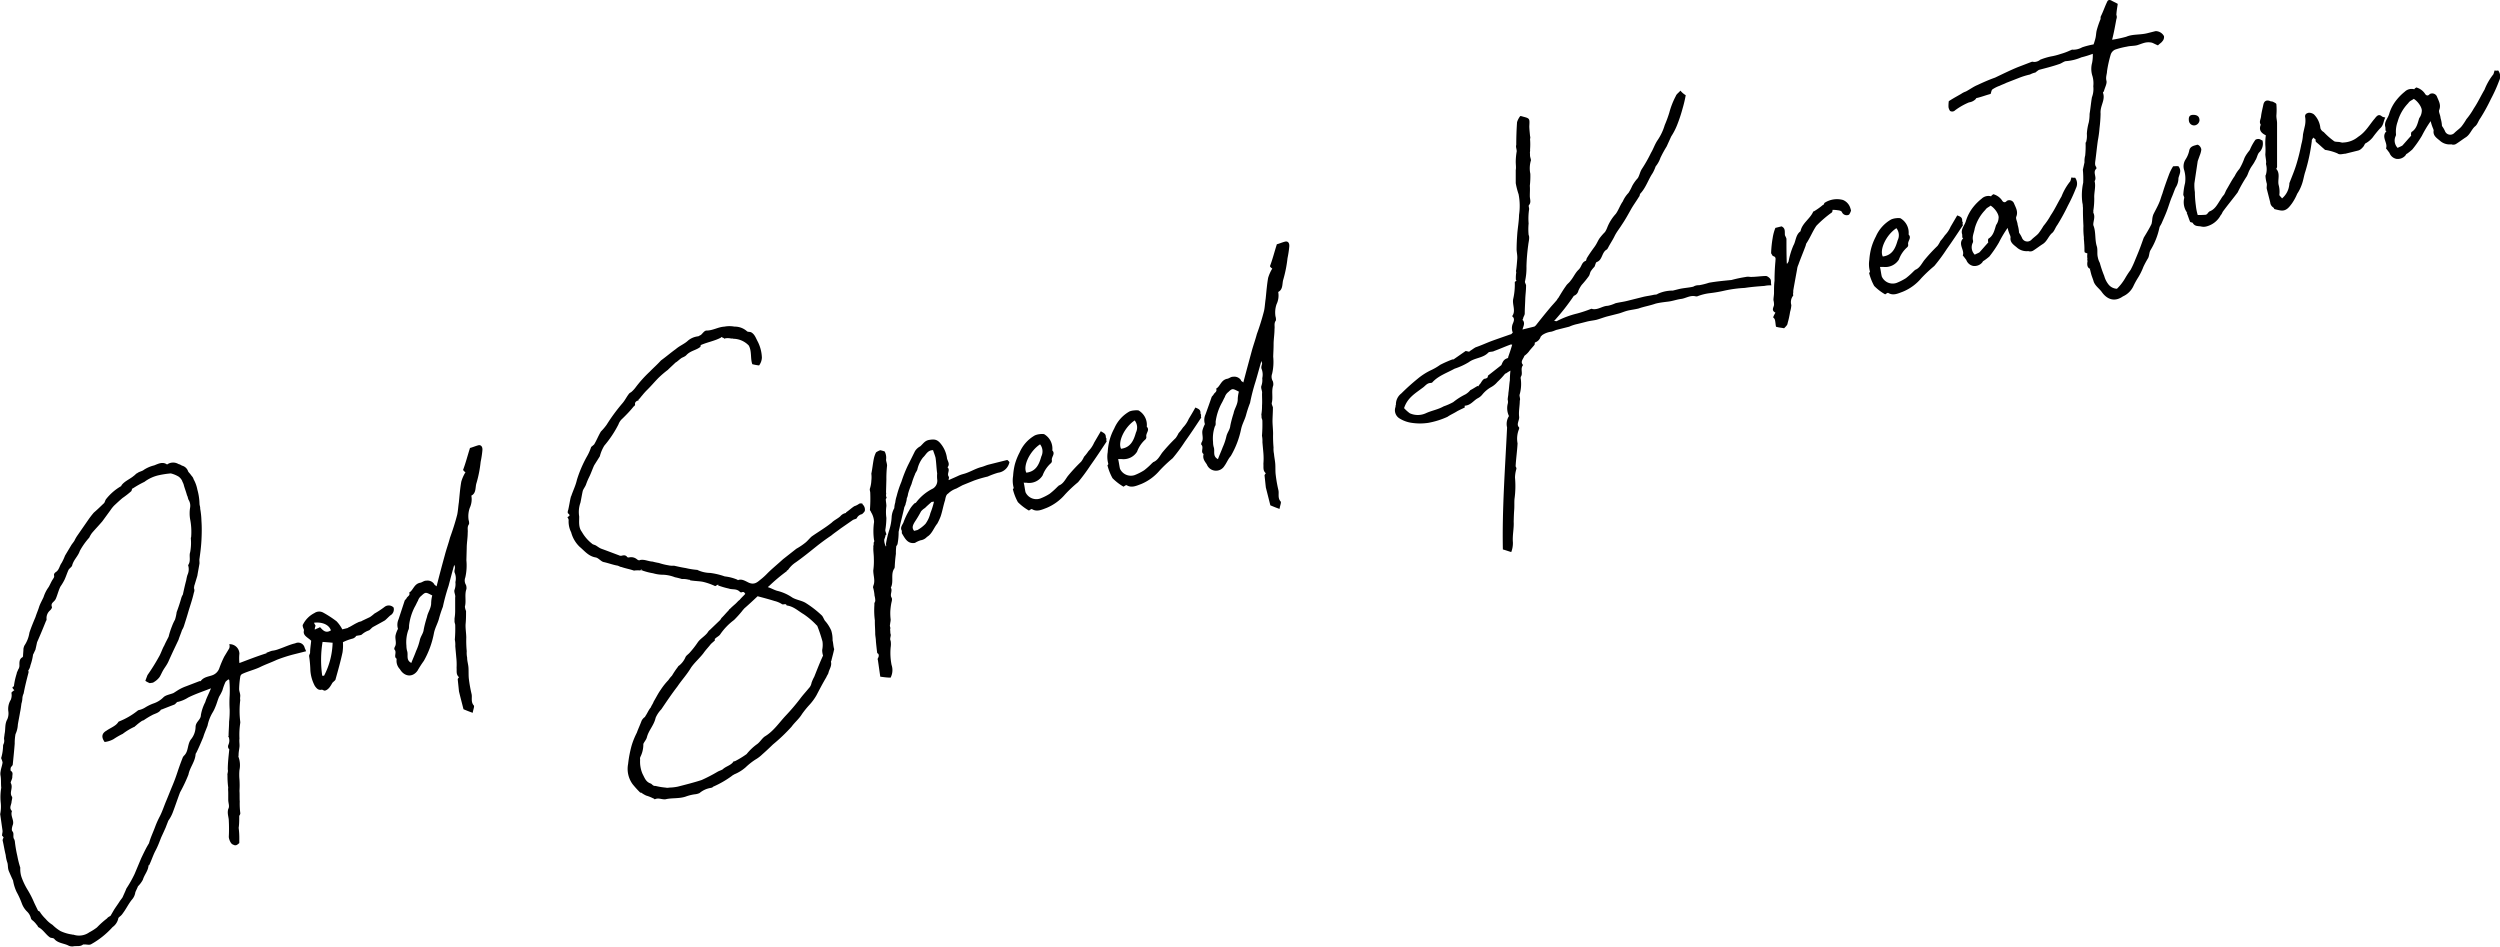<svg xmlns="http://www.w3.org/2000/svg" viewBox="0 0 438.58 166.05"><g id="Layer_2" data-name="Layer 2"><g id="Page_2" data-name="Page 2"><path d="M25.5,119.44c.12-.34.25-.68.37-1a34.11,34.11,0,0,0,2-3.2c.37-.61.59-1.4.95-2,.2-.47.49-1,.76-1.54a13.08,13.08,0,0,1,.58-1.81,8.14,8.14,0,0,1,.54-1.18,7.29,7.29,0,0,0,.29-1.32c.31-.81.6-1.71.82-2.5a2.25,2.25,0,0,1,.27-.58c.19-.89.39-1.77.6-2.55a6.48,6.48,0,0,1,.2-.88A2.35,2.35,0,0,0,33,99.15c.54-.76.12-1.59.36-2.27a8.87,8.87,0,0,0,.12-2.42.34.34,0,0,1,.05-.22,11.55,11.55,0,0,0-.18-3.18,6.25,6.25,0,0,1,0-2,2,2,0,0,0-.22-1.3c-.18-.27-.15-.58-.32-.85-.18-.69-.42-1.25-.57-1.84-.07-.29-.25-.56-.3-.75a2.09,2.09,0,0,0-.58-.69,4.91,4.91,0,0,0-1.4-.58,16.37,16.37,0,0,0-2.1.32,6.55,6.55,0,0,0-2.52,1.16,16.67,16.67,0,0,0-2,1.13c-.2,0-.22.36-.29.49a15.4,15.4,0,0,1-1.56,1.22c-.52.44-1,.89-1.44,1.3a5.29,5.29,0,0,0-.64.79l-1.46,2c-.56.66-1.22,1.35-1.78,2a4.15,4.15,0,0,0-.51.85A12.34,12.34,0,0,0,14,96.65c-.29.91-1.07,1.52-1.34,2.53,0,.22-.49.53-.63.78-.27.59-.44,1.15-.71,1.74a9.37,9.37,0,0,1-.73,1.22c-.34.71-.49,1.37-.75,2a1.42,1.42,0,0,1-.3.49c-.24.27-.61.47-.46,1,.15.17-.17.57-.34.71a1.8,1.8,0,0,0-.58,1.4.54.54,0,0,1-.1.44c-.51,1.27-1,2.45-1.56,3.72-.09.44-.19.88-.29,1.32-.14.24-.26.59-.41.83a9.5,9.5,0,0,1-.46,1.89,2.11,2.11,0,0,1-.39.93A.49.49,0,0,1,5,118c-.32,1.23-.63,2.45-.85,3.65a2.49,2.49,0,0,0-.22.78,3.48,3.48,0,0,1-.17,1c-.07.54-.14,1.08-.24,1.52-.12.76-.27,1.42-.39,2.18a4.41,4.41,0,0,1-.41,1.66,8.61,8.61,0,0,0-.14,1.49c0,.1,0,.2,0,.2-.1,1.27-.22,2.44-.34,3.62,0,.22-.31.39-.36.61a1.13,1.13,0,0,0,0,.51c.49.3.27.66.28,1.08s-.39.93-.25,1.1c.42.83-.31,1.64.18,2.35.15.17-.05.63-.07,1-.07.54-.46,1,.08,1.54-.32.81.39,1.57.17,2.35-.12.34-.29.9-.12,1.17.42.42,0,1,.37,1.47l.08.29a21.59,21.59,0,0,0,.44,2.59,16.34,16.34,0,0,0,.52,2.06,4.54,4.54,0,0,0,.2,1.61,11.87,11.87,0,0,0,1.11,2.32A16.83,16.83,0,0,1,6,158.37c.22.47.45.93.67,1.39.12.08.34.13.39.32A7.13,7.13,0,0,0,8,161.2a5.06,5.06,0,0,0,1.21,1.05,7.11,7.11,0,0,0,1.42,1.1,7.31,7.31,0,0,0,2.13.61c0,.09.09,0,.09,0a3.09,3.09,0,0,0,2.81-.4,9,9,0,0,0,1.35-.86,15.25,15.25,0,0,1,1.78-1.59c.15-.24.44-.32.61-.46l.58-1c.3-.49.69-1,1-1.5.15-.24.39-.51.54-.76.19-.46.46-1,.65-1.51a20.61,20.61,0,0,0,1.44-2.55l1.17-2.79c.34-.71.68-1.42,1-2,.14-.24.21-.37.36-.61.27-1,.76-2,1.12-3a15.85,15.85,0,0,1,.8-1.76c.42-.83.71-1.74,1.1-2.67s.7-1.74,1.09-2.67.63-1.61.93-2.52.6-1.71.92-2.52a.09.09,0,0,0,.07-.12c1-.79.61-2.13,1.41-3.06a3.56,3.56,0,0,0,.73-2.06c0-.93.93-1.27.93-2.1a7.68,7.68,0,0,1,.77-2.28c.22-.78.66-1.52,1-2.42-1.42.56-2.76,1-4,1.62a5.84,5.84,0,0,1-1.78.76c-.22-.05-.41.42-.71.5-.76.29-1.51.58-2.17.85l-.1,0c-.37.61-1.07.69-1.61,1a13.33,13.33,0,0,0-1.44.88,1.17,1.17,0,0,0-.47.23,8.49,8.49,0,0,0-.95.76c-.1,0-.07.12-.17.14a10.73,10.73,0,0,0-2.08,1.25,13.43,13.43,0,0,0-1.63.94,4.27,4.27,0,0,1-1.54.49c-.64-.88-.49-1.54.34-2,.44-.32,1-.56,1.44-.88a2.17,2.17,0,0,0,.66-.69,12.82,12.82,0,0,0,3.44-2l.39-.1a3.58,3.58,0,0,0,.93-.44,7.67,7.67,0,0,1,1.39-.66,4.4,4.4,0,0,0,1.71-1.06c.41-.42,1.22-.52,1.78-.76l.81-.52a7.67,7.67,0,0,1,1.39-.66l2.37-.91.2,0c.53-.76,1.46-.79,2.12-1.06a2,2,0,0,0,1.15-1.22,18.57,18.57,0,0,1,.85-2l.88-1.46a1,1,0,0,0,0-.74A1.71,1.71,0,0,1,42,114.66a7.7,7.7,0,0,0,0,1.66c1.61-.61,3.12-1.2,4.76-1.72l0-.1c.29-.07.66-.27,1-.34a4.68,4.68,0,0,0,1.17-.3c1-.34,1.88-.78,2.86-1a1.17,1.17,0,0,1,1.67.83,5.8,5.8,0,0,1,.24.56l-2.34.59a26.87,26.87,0,0,0-2.79.91c-1,.47-2,.81-2.91,1.26s-2.1.73-3.12,1.2a.65.65,0,0,0-.39.52,15.49,15.49,0,0,0-.2,2.13c0,.41.2.78.2,1.19,0,.2-.07.54,0,.74a15.44,15.44,0,0,0,0,3.84,1.05,1.05,0,0,1,0,.19,13.43,13.43,0,0,0-.14,2.74c-.07.54.05,1,0,1.47s-.17,1-.15,1.49a.4.4,0,0,0,0,.32,4.21,4.21,0,0,1,.15,2.25,9.19,9.19,0,0,0,0,1.66,14.59,14.59,0,0,1,0,2c.05.61,0,1.25.05,1.86a12.07,12.07,0,0,0,.1,2.05c0,.2-.12.35-.19.47,0,.73,0,1.46-.1,2.1a14,14,0,0,1,.11,2.06c0,.19,0,.41,0,.61-.35.29-.59.56-1.08.27-.44-.1-.76-1-.76-1.37a26.38,26.38,0,0,0,0-2.81c0-.64-.32-1.27-.1-2.06.29-.49,0-1,0-1.66,0-.42,0-.73,0-1.15s-.05-.61,0-.93a15.33,15.33,0,0,1-.13-2.15c-.07-.29.15-.66.05-1.05,0-1.15.14-2.32.26-3.5,0-.1-.15-.17-.17-.27a.76.76,0,0,1,0-.51,1.84,1.84,0,0,0,.05-1.47c-.1,0-.13-.07,0-.1,0-.83.09-1.68.09-2.52a16.58,16.58,0,0,0,.1-2.1,18.79,18.79,0,0,1,0-2.49,18.81,18.81,0,0,0-.06-2.69c0-.1-.12-.08-.14-.17a3.59,3.59,0,0,0-.52.44,10.09,10.09,0,0,0-.55,1.49,7.46,7.46,0,0,1-.56,1.08c-.27.59-.42,1.25-.68,1.83a6.11,6.11,0,0,1-.49,1,7.27,7.27,0,0,0-.88,2.3c-.31.81-.58,1.4-.75,2-.39.93-.78,1.86-1.19,2.69l-.15.25c-.07,1.37-1,2.32-1.26,3.64A26.66,26.66,0,0,1,31.59,139c-.44,1.15-.85,2.4-1.29,3.55a6.46,6.46,0,0,1-.78,1.44c-.12.34-.32.81-.44,1.15-.26.59-.53,1.18-.8,1.76-.32.81-.56,1.5-1,2.33s-.71,1.74-1.12,2.57l-.1,0c-.07,1-.73,1.63-1,2.54a4.8,4.8,0,0,1-.86,1.15c-.12.34-.33.71-.46,1.05a2.42,2.42,0,0,1-.61,1.3c-.63.79-1,1.62-1.58,2.38a2.15,2.15,0,0,1-.49.54c-.17.14-.34.29-.31.39a2.52,2.52,0,0,1-1,1.49A14.64,14.64,0,0,1,16,165.64c-.27.17-.71.07-1,.05-.1,0-.32,0-.42,0-.51.44-1.19.2-1.78.34a1.49,1.49,0,0,1-.88-.19c-.71-.34-1.76-.39-2.35-1.07-.17-.27-.56-.17-.81-.32-.76-.53-1.18-1.36-2-1.78-.12-.07-.19-.36-.32-.43a3.87,3.87,0,0,0-.71-.76.76.76,0,0,1-.29-.34,2.46,2.46,0,0,0-.74-1.27,3.85,3.85,0,0,1-.86-1.35,14.29,14.29,0,0,0-.93-2.05,7.66,7.66,0,0,1-.62-2c-.22-.46-.46-1-.71-1.58s-.15-1-.27-1.5A5.76,5.76,0,0,1,1,150c-.22-.88-.35-1.78-.54-2.57,0-.22.12-.34.17-.56-.13-.07-.18-.27-.27-.24,0-.42.14-.66.07-1-.13-.9-.25-1.81-.4-2.81a6.39,6.39,0,0,0,.09-2.1,9.6,9.6,0,0,1,.1-2.52c-.08-.71,0-1.34-.11-2.05a2,2,0,0,1,0-.84c.07-.53.27-1,.34-1.54,0-.09-.08-.29-.1-.39s-.2-.36-.12-.49a8,8,0,0,0,.31-2.05c0-.2.12-.34.17-.56a1.44,1.44,0,0,0,0-.64c0-.32.07-.54.09-.86.2-.88,0-1.76.49-2.61a2.64,2.64,0,0,0,.17-1.4,3.06,3.06,0,0,1,.43-2A2.12,2.12,0,0,0,2,121.53a1.64,1.64,0,0,1,.52-.44c-.15-.17-.27-.25-.32-.44s.17-.15.24-.27a12,12,0,0,1,.49-2.21c0-.22.19-.46.24-.68a1.25,1.25,0,0,0,.24-.69c0-.51-.07-1.12.46-1.46.1,0,.08-.13.17-.15,0-.51.08-1,.07-1.37a2.35,2.35,0,0,1,.17-.56A5.53,5.53,0,0,0,5.16,111c.29-.9.68-1.83,1.07-2.76.17-.56.44-1.15.61-1.71s.53-1.18.8-1.77a6.22,6.22,0,0,1,.9-1.78c.22-.37.41-.84.63-1.2s.39-.52.32-.81.1-.44.27-.59c.63-.37.66-1.1,1.05-1.62a9.79,9.79,0,0,0,.6-1.29l1.1-1.84c.15-.24.39-.51.54-.76a6.34,6.34,0,0,1,.58-1l1.83-2.64a15.56,15.56,0,0,1,1-1.3c.52-.44,1.1-1,1.69-1.57.27-.17.26-.59.51-.86a9.21,9.21,0,0,1,2.56-2.2.1.1,0,0,0,.07-.13c.54-.76,1.49-1.1,2.18-1.69.26-.17.41-.42.61-.47.34-.29.85-.32,1.19-.61a5.9,5.9,0,0,1,1.79-.76c.75-.3,1.49-.69,2.25-.15a1.82,1.82,0,0,1,2-.08,1.71,1.71,0,0,1,.59.27,1.54,1.54,0,0,1,1.05.87c.08.3.32.44.5.71s.41.42.51.81a6,6,0,0,1,.66,1.81A10.17,10.17,0,0,1,35,88.34c0,.32.15.59.12.9a13.73,13.73,0,0,1,.22,2.13c.08,1.13.06,2.28,0,3.42s-.19,2.13-.34,3.21c-.05.22,0,.51,0,.83-.12.76-.26,1.42-.38,2.18l-.51,1.69c-.08.12,0,.31-.1.44a1,1,0,0,1,0,.83c-.24,1.1-.6,2.13-.94,3.25-.22.79-.51,1.69-.8,2.6a3,3,0,0,1-.34.71c-.17.56-.44,1.15-.61,1.71l-.95,2c-.27.59-.54,1.17-.8,1.76s-.59,1-.88,1.47-.49,1-.71,1.32a3.31,3.31,0,0,1-1,.88c-.17.15-.39.1-.69.18A3.35,3.35,0,0,1,25.5,119.44Z"/><path d="M69.05,106.58a1.21,1.21,0,0,1-.59,1.39c-.34.3-.58.57-.92.86-.64.37-1.37.76-2.1,1.16-.27.17-.42.41-.69.59a3.64,3.64,0,0,0-1.27.73c-.17.15-.59.15-1,.25,0,0-.14.24-.24.27a1,1,0,0,1-.46.22,9,9,0,0,0-1.62.61,8.06,8.06,0,0,1-.07,1.79c-.33,1.54-.77,3.11-1.21,4.67,0,.22-.32.4-.56.66-.29.49-.63,1.2-1.32,1.38-.22,0-.46-.2-.56-.17-.58.14-.88-.2-1.2-.64a6.79,6.79,0,0,1-.79-2.71,21.4,21.4,0,0,0-.22-2.54c0-.2.12-.34.17-.56,0-.74.14-1.5.19-2.13-.57-.59-1.47-.88-1.28-1.76.05-.22-.1-.39-.15-.59s-.1-.39,0-.51a4.51,4.51,0,0,1,2-2,1.46,1.46,0,0,1,1.54-.08A18.62,18.62,0,0,1,59.05,109a6.11,6.11,0,0,1,1,1.41l.88-.22c.1,0,.17-.14.37-.19.46-.23.9-.54,1.46-.79.27-.17.59-.15.76-.3l1.39-.66a7.37,7.37,0,0,0,.78-.61,15.34,15.34,0,0,0,1.79-1.18A1.18,1.18,0,0,1,69.05,106.58Zm-11,4c-.34-1-1.52-1.49-2.94-1.34,0,.19.2.36.25.56a1.63,1.63,0,0,0-.14.66c.36-.2.66-.27.92-.44C56.63,110.54,57.1,111.15,58,110.62Zm.35,2.19c-.54-.07-1.17-.11-1.81-.16a19.41,19.41,0,0,0-.06,5.94c.1,0,.22,0,.32,0A13.36,13.36,0,0,0,58.35,112.81Z"/><path d="M78.05,97.34c.26-1,.63-2,.89-3,.49-1.37.9-2.61,1.27-4.06.14-.66.17-1.39.29-2.15.12-1.18.21-2.45.43-3.65a6.79,6.79,0,0,1,.73-1.64,1,1,0,0,1-.42-.41c.44-1.15.75-2.37,1.21-3.84.4-.1,1-.35,1.45-.47s.78.22.73.85-.17,1.4-.31,2.06a20.57,20.57,0,0,1-.73,3.72c-.24.68,0,1.76-.9,2.2a3.57,3.57,0,0,1-.28,2.15,4.42,4.42,0,0,0-.2,2.13,1.69,1.69,0,0,1,.08.71c-.39.51-.17,1-.24,1.52,0,.93-.17,1.81-.17,2.64l-.06,2.2a9.48,9.48,0,0,1-.19,3,1.48,1.48,0,0,0,.12,1.32,1.68,1.68,0,0,1,.08.71c-.37,1,0,2.08-.27,3.08a2.3,2.3,0,0,0,.2.78c0,.74,0,1.47-.07,2.2s.1,1.64.11,2.47a18.81,18.81,0,0,0,.08,2.38,4.17,4.17,0,0,0,.07,1.12c0,.61.18,1.1.23,1.71s0,1.35.07,2a24.43,24.43,0,0,0,.48,2.69c.14.58-.17,1.39.39,2,.15.17-.12.75-.19,1.29-.69-.24-1.15-.43-1.62-.63-.27-1.08-.52-2-.79-3.13-.07-.71-.15-1.42-.22-2.12,0-.1.14-.25.22-.37-.54-.49-.37-1-.42-1.66a11.46,11.46,0,0,0-.06-1.86c-.05-.61-.12-1.32-.17-1.93a4.22,4.22,0,0,0-.08-1.13,23,23,0,0,0,.07-2.62l-.12-.48c0-.2,0-.42,0-.62a8.52,8.52,0,0,0,.11-1.58c0-.64,0-1.35,0-2.08.1-.44-.22-.88-.13-1.32a2.89,2.89,0,0,0,.17-1.4,2.66,2.66,0,0,0-.08-1.54c-.19-.36,0-.73,0-1,0-.1,0-.2-.12-.49-.39,1.35-.7,2.57-1,3.7a35.19,35.19,0,0,0-1,3.67,19.18,19.18,0,0,0-.7,2.15c-.22.78-.66,1.52-.85,2.4a15.81,15.81,0,0,1-1.78,4.92,19.48,19.48,0,0,0-1.12,1.74c-.92,1.27-2.34,1-3.08-.27a2.12,2.12,0,0,1-.57-1.83c-.61-.36.12-1.17-.42-1.66a.83.83,0,0,1,.1-.44c.37-.61,0-1.35.12-2a4.66,4.66,0,0,1,.43-1.15,2.38,2.38,0,0,1,.1-1.68L71,105.35c.08-.12.25-.27.32-.39.12-.34.71-.49.46-1,.73-.4.85-1.57,2-1.74.3-.08.64-.37,1-.35a1.41,1.41,0,0,1,1.39.59c.05.19.27.24.42.41C77.08,100.91,77.56,99.12,78.05,97.34Zm-4.12,7.17a1.8,1.8,0,0,0-.61.89c-.22.36-.34.71-.56,1.07a9.49,9.49,0,0,0-1,3.28c0,.22,0,.61-.12.76a6.39,6.39,0,0,0-.34,2.79,3.32,3.32,0,0,0,.15,1c.17.69-.24,1.52.71,2,.25-.68.59-1.39.83-2.08a10,10,0,0,0,.66-1.93c.14-.66.63-1.2.68-1.84a19.69,19.69,0,0,1,.58-2.22c.12-.76.75-1.54.73-2.47a6,6,0,0,1,.19-1.3C74.71,103.9,74.69,103.8,73.93,104.51Z"/><path d="M151.71,89.66a2.17,2.17,0,0,1-.49.54,1.3,1.3,0,0,0-.88.64c-.05.22-.46.22-.73.39l-2.12,1.47c-.61.47-1.15.82-1.66,1.25-1,.67-1.86,1.31-2.81,2.07-1.12.9-2.25,1.81-3.4,2.62a4.83,4.83,0,0,0-1.41,1.4c-.1,0-.2,0-.17.15a31,31,0,0,0-3.17,2.67c-.1,0-.08.12-.18.14.57.17,1.06.47,1.62.64a8,8,0,0,1,2.69,1.19c.74.44,1.69.51,2.43,1a17.83,17.83,0,0,1,2.72,2.12c.27.24.41.83.68,1.07a6.44,6.44,0,0,1,1,1.61,5.32,5.32,0,0,1,.23,1.71c.12.49.12.91.24,1.4a.37.37,0,0,1,0,.32c-.14.66-.31,1.22-.46,1.88l-.07.12c.2.78-.29,1.32-.44,2-.05.22-.29.49-.34.7-.66,1.11-1.22,2.19-1.78,3.26a9.51,9.51,0,0,1-1.24,1.67,16,16,0,0,0-1.27,1.57c-.51.85-1.29,1.47-1.83,2.22a30.1,30.1,0,0,1-3.27,3.12c-.58.56-1.17,1.13-1.85,1.72a6.13,6.13,0,0,1-1.22.93,11.46,11.46,0,0,0-1.73,1.37,7.16,7.16,0,0,1-2,1.23c-.08.12-.2.05-.27.17a16.92,16.92,0,0,1-3.44,2c-.08.13-.18.15-.37.2a4,4,0,0,0-2,.91,2.59,2.59,0,0,1-.87.22,7.7,7.7,0,0,0-1.57.4c-1.15.39-2.44.2-3.52.47-.71.07-1.22-.32-1.88,0-.1,0-.15-.17-.25-.14a6.61,6.61,0,0,0-1.27-.51,5,5,0,0,1-.86-.51c-.1,0-.19,0-.22-.05a17.07,17.07,0,0,1-1.3-1.44,4.56,4.56,0,0,1-.79-3.55,20.61,20.61,0,0,1,.63-3.27,13.46,13.46,0,0,1,.9-2.21c.24-.68.58-1.39.83-2.08a1.76,1.76,0,0,1,.56-.66.09.09,0,0,0,.07-.12c.39-.52.56-1.08,1-1.59.12-.35.37-.62.49-1,.44-.73.78-1.44,1.24-2.08a11.3,11.3,0,0,1,1.34-1.69,5.29,5.29,0,0,1,.64-.79,14.46,14.46,0,0,1,1-1.49c.07-.12.15-.24.24-.27a3.77,3.77,0,0,0,1.1-1.42c.12-.34.49-.54.73-.81.49-.54,1-1.18,1.42-1.81s1.09-1,1.58-1.55c.17-.14.3-.49.56-.66l1.76-1.69c.17-.15.22-.37.39-.51.42-.42.73-.81,1.15-1.23.07-.12.14-.24.24-.27.25-.27.59-.56.93-.86s.49-.54.76-.71c.31-.39.65-.68,1-1.07-.15-.18-.22-.47-.68-.25l-.22-.05c-.59-.68-1.35-.39-2-.63a13.11,13.11,0,0,1-1.9-.56c.09,0,.07-.12.07-.12-.2,0-.37.2-.56.25a10.94,10.94,0,0,0-2.06-.73c-.66-.15-1.49-.14-2.25-.27-.1,0-.15-.17-.34-.12a3.73,3.73,0,0,0-1.18-.12,12,12,0,0,0-1.22-.31,6.46,6.46,0,0,0-2-.44,6.38,6.38,0,0,1-1.84-.26,10.57,10.57,0,0,1-1.66-.41c-.1,0-.24-.15-.44-.1l.15-.25c-.18.15-.27.18-.25.27a5.6,5.6,0,0,0-1,0,.34.34,0,0,1-.22,0c-.69-.24-1.44-.36-2.13-.61-.22,0-.46-.19-.68-.24-.76-.12-1.57-.44-2.45-.63-.44-.1-.91-.71-1.35-.8-1.3-.2-2-1.17-2.86-1.88a5.42,5.42,0,0,1-1.48-2.54,4.17,4.17,0,0,1-.44-2.18,1.31,1.31,0,0,0-.22-.46c.17-.15.65-.27.14-.66-.12-.07-.1-.39,0-.61.15-.66.27-1.42.41-2.08.07-.12,0-.22.12-.34.29-.91.78-1.86,1-2.87a21.19,21.19,0,0,1,1.7-4,8.57,8.57,0,0,0,.8-1.77c.18-.14.35-.29.52-.44.44-.73.75-1.54,1.19-2.27a9.59,9.59,0,0,0,1-1.18,31.7,31.7,0,0,1,2.71-3.7c.49-.54.75-1.13,1.14-1.64.15-.25.34-.29.52-.44a5.06,5.06,0,0,0,.65-.69,21.22,21.22,0,0,1,2.52-2.82c.66-.68,1.34-1.27,2-2,.87-.63,1.73-1.37,2.61-2,.68-.59,1.54-.91,2.12-1.47a3.32,3.32,0,0,1,1.79-.76c.19-.05.26-.17.46-.22.34-.3.64-.79,1-.79,1.15,0,2-.62,3.15-.69a4.75,4.75,0,0,1,1.76,0,3.19,3.19,0,0,1,2.18.8c.15.17.54.07.79.22.61.37.78,1,1.15,1.68a6.76,6.76,0,0,1,.69,2.74,2.49,2.49,0,0,1-.49,1.37,8.47,8.47,0,0,1-1.19-.22c-.37-1-.06-2.27-.62-3.27a3.8,3.8,0,0,0-2.7-1.19c-.12-.08-.31,0-.54-.07a2.83,2.83,0,0,0-.92,0l0,.1a2.54,2.54,0,0,0-.71-.34l0,.1c-1.1.59-2.3.78-3.52,1.3-.1,0,0,.22-.12.34-.69.59-1.71.64-2.45,1.45-.24.27-.73.4-.9.54-.44.32-.68.59-1,.76-.42.42-.93.86-1.34,1.28a16.48,16.48,0,0,0-1.71,1.47c-.66.68-1.22,1.35-1.88,2a11,11,0,0,0-.9,1c-.25.27-.39.51-.57.66s0,.22-.14.24c-.39.1-.64.37-.54.76-.07.13-.14.25-.24.27-.63.79-1.29,1.47-2,2.16a2.38,2.38,0,0,0-.68,1,19,19,0,0,1-2.49,3.74,6.8,6.8,0,0,0-.78,1.86l-1,1.59c-.27.59-.51,1.28-.78,1.86a12,12,0,0,0-.65,1.52c-.13.35-.44.74-.56,1.08-.15.66-.27,1.42-.41,2.08a4.87,4.87,0,0,0-.22,2.44c0,.94-.14,1.91.47,2.69a6.93,6.93,0,0,0,1.77,2.06c.14.17.46.19.71.34s.63.46,1,.58c1,.36,2,.75,3,1.12a.76.76,0,0,0,.44.09c.39-.09.69-.17,1,.17,0,.1.25.15.35.12a1.59,1.59,0,0,1,1.44.37c.12.07.37.22.44.1.78-.2,1.52.24,2.25.26a10.31,10.31,0,0,0,1.1.24,10.85,10.85,0,0,0,1.66.41,3.18,3.18,0,0,0,1,.07c.66.15,1.32.3,2.08.42a12.25,12.25,0,0,0,1.73.29.3.3,0,0,0,.22,0,5.4,5.4,0,0,0,2.33.56,12.47,12.47,0,0,1,2.54.61,7.89,7.89,0,0,1,2.23.58.1.1,0,0,0,.12.07c.66-.27,1.3.19,1.89.46.93.39,1.44-.05,2-.52a11.19,11.19,0,0,0,1.27-1.15c.83-.83,1.78-1.59,2.71-2.45l2.34-1.84a11.13,11.13,0,0,0,1.69-1.15c.34-.3.65-.69,1-1,1.14-.8,2.41-1.54,3.54-2.45.41-.42,1-.66,1.49-1.1a1.63,1.63,0,0,1,1.1-.59.11.11,0,0,1-.13-.07c.54-.35.95-.76,1.49-1.11a2.71,2.71,0,0,0,.83-.42.68.68,0,0,1,.61,0l0,.1A1.23,1.23,0,0,1,151.71,89.66Zm-18.8,14.94c-.75.71-1.51,1.42-2.36,2.16-.08.12-.25.27-.32.39a19.39,19.39,0,0,1-1.46,1.62,10.57,10.57,0,0,0-2.39,2.47c-.22.37-.62.47-1,.88l.05.2c-.25.27-.51.44-.76.71-.39.51-.88,1-1.27,1.57-.7.9-1.56,1.64-2.17,2.52-.73,1.23-1.63,2.18-2.39,3.31-1,1.3-1.92,2.67-2.82,4a5.05,5.05,0,0,0-1,1.49c-.29,1.33-1.22,2.18-1.53,3.41-.1.44-.51.85-.63,1.2a4.8,4.8,0,0,1-.49,2.2.78.78,0,0,0-.07.54,5.37,5.37,0,0,0,.42,2.49c.39.73.57,1.42,1.47,1.71.13.07.27.24.4.32a.71.71,0,0,0,.43.09,11.08,11.08,0,0,0,1.74.29,1.42,1.42,0,0,0,.64,0,8.31,8.31,0,0,0,1.51-.17c1.37-.35,2.84-.72,4.18-1.16a27.46,27.46,0,0,0,2.76-1.43c.27-.17.66-.27.93-.44.59-.57,1.49-.69,1.93-1.42l.2,0a16,16,0,0,0,2.07-1.26,9.38,9.38,0,0,1,1.76-1.69c.54-.34.88-1,1.41-1.39,1.54-.91,2.52-2.41,3.66-3.63a36.46,36.46,0,0,0,2.56-3c.47-.64,1-1.2,1.52-1.84a1.76,1.76,0,0,0,.48-.95,6.46,6.46,0,0,1,.47-1.05c.51-1.28,1-2.55,1.55-3.73a3.15,3.15,0,0,1-.15-1,4.37,4.37,0,0,0,.05-1.47,25.49,25.49,0,0,0-.89-2.68.28.28,0,0,0-.14-.17,13.16,13.16,0,0,0-2.26-1.93c-1-.59-1.81-1.41-3-1.54-.12-.48-.63,0-.9-.29a4.57,4.57,0,0,0-1.27-.51C134.92,105.13,133.92,104.87,132.91,104.6Z"/><path d="M177.09,81.07a2.33,2.33,0,0,1-2,1.86,14.06,14.06,0,0,0-1.81.67,20.89,20.89,0,0,0-2.42.71l-2,.81-1.1.59a3.8,3.8,0,0,0-1.44.89c-.36.19-.44.73-.53,1.17-.3.91-.46,1.89-.76,2.79a9.88,9.88,0,0,1-.6,1.3c-.64.78-.9,1.79-1.81,2.33a1.82,1.82,0,0,1-1.1.59,4.44,4.44,0,0,0-1,.46c-1.3.23-1.77-.8-2.31-1.7,0-.1,0-.32,0-.42-.34-.54.07-1,.27-1.42a12,12,0,0,1,1-2.13,4.63,4.63,0,0,1,1-1.3.35.35,0,0,0,.27-.17,8.39,8.39,0,0,1,2.93-2.4,1.61,1.61,0,0,0,.73-1.64,5.7,5.7,0,0,1,0-1c-.13-.91-.15-1.84-.28-2.74-.12-.49-.34-1-.44-1.35-1,0-1.25.84-1.76,1.28a5.25,5.25,0,0,0-1,2.13c-.12.34-.37.61-.41.83a12.69,12.69,0,0,0-.61,1.72,12.57,12.57,0,0,0-.61,1.71,2.42,2.42,0,0,1-.22.78,2.9,2.9,0,0,1-.19.88c0,.32-.27.59-.29.91-.2.88-.46,1.88-.66,2.76-.09.44-.19.88-.29,1.32a11.18,11.18,0,0,1-.19,2.13.78.78,0,0,1-.22.37,9.8,9.8,0,0,0-.07,1.37,23,23,0,0,0-.21,2.44c-.1,0,0,.1-.07.13-.69,1-.05,2.3-.61,3.37.35.54-.22,1.2.13,1.74.17.27,0,.73-.05,1a12,12,0,0,0-.17,1.4,9.28,9.28,0,0,0,.06,1.44c0,.32-.08.54-.1.85a.67.67,0,0,0,0,.42.77.77,0,0,1,0,.51c.07.3,0,.52.1.81s-.22.78,0,1.15a3.64,3.64,0,0,1,0,1.15,10.85,10.85,0,0,0,.16,3.08,2.87,2.87,0,0,1-.17,2.23c-.64,0-1.27-.1-1.81-.17-.15-1-.27-1.91-.42-2.91a.36.36,0,0,1,0-.32c.22-.36.22-.78-.12-.9-.1-.81-.18-1.52-.23-2.13,0-.42-.12-.9-.12-1.32,0-.73-.08-1.54-.06-2.27a13.63,13.63,0,0,1-.08-2.79c-.07-.29.17-.56.15-.66a3.41,3.41,0,0,0-.13-.91,6.86,6.86,0,0,0-.27-1.49c.07-.12,0-.19.05-.22.39-.93,0-1.76,0-2.71a12,12,0,0,0,.1-2.11c0-.73-.13-1.32-.08-2-.05-.2.1-.44.05-.64s.22-.36.07-.54a11.2,11.2,0,0,1,0-3.22,3.52,3.52,0,0,0-.54-1.74c0-.1-.17-.27-.19-.37a25.2,25.2,0,0,0,.06-3c0-.22-.12-.49-.07-.71a5.27,5.27,0,0,0,.26-1.42,5.14,5.14,0,0,0,0-1.24c.19-.88.27-1.84.46-2.72a4.7,4.7,0,0,1,.36-1,3.15,3.15,0,0,1,.74-.39,6.2,6.2,0,0,1,.78.22,2.36,2.36,0,0,1,.25,1.39c-.05.22.17.69.17,1.1a19.91,19.91,0,0,0-.12,2.42l-.06,2.2c0,.2.07.3,0,.42l0,.2c0,.19.08.29.1.39l-.14.24c0,.42.1.81.1,1.22a7.62,7.62,0,0,0,0,2.08,14.16,14.16,0,0,1-.19,2.13c0,.22.13.49.2.78a.36.36,0,0,0-.17.15c0,.22-.17.56-.22.78a2.44,2.44,0,0,0,.3,1.18c.07-.13.05-.22,0-.42A16.51,16.51,0,0,1,156,93a9.16,9.16,0,0,0,.43-2.39,3.66,3.66,0,0,1,.46-1.47,3.88,3.88,0,0,1,.17-1,5.06,5.06,0,0,1,.24-1.1,17,17,0,0,1,.83-2.5,23.45,23.45,0,0,1,1.14-2.89c.42-.83.83-1.66,1.24-2.49a2.4,2.4,0,0,1,.93-.86c.51-.44.78-1,1.59-1.13s1.32-.12,1.91.56a5.06,5.06,0,0,1,1.2,2.71c.13.49.56,1,.08,1.54.54.49-.15,1.08.2,1.61.14.18,0,.32,0,.64.56-.25,1.12-.49,1.59-.71s.66-.27,1-.37c1.07-.27,2.05-.93,3.13-1.21.48-.12.85-.32,1.34-.44l3.23-.81A2,2,0,0,1,177.09,81.07ZM163.85,88c-.29.07-.41,0-.49.12-.34.3-.68.59-1.09,1a2.86,2.86,0,0,0-.69.59,19.66,19.66,0,0,1-1.09,1.83c-.37.61-.56,1.08-.12,1.59l.59-.15a6.13,6.13,0,0,0,1.39-1.07,5.27,5.27,0,0,0,.87-1.89A13.23,13.23,0,0,0,163.85,88Z"/><path d="M194,76.7c0,.1.17.27.1.39s.1.4,0,.42c-.9,1.37-1.8,2.74-2.8,4.14a34.24,34.24,0,0,1-2.17,2.94,23.09,23.09,0,0,0-2.27,2.13,8.62,8.62,0,0,1-3.25,2.38c-.85.32-1.69.74-2.54.23-.13-.08-.3.07-.56.24a9,9,0,0,1-1.94-1.48,9,9,0,0,1-.88-2.28s.17-.14.14-.24a4.88,4.88,0,0,1-.1-2.06,11.12,11.12,0,0,1,.31-2.05,10.6,10.6,0,0,1,.83-2.08,6.33,6.33,0,0,1,2.68-3,3,3,0,0,1,.88-.22,2.63,2.63,0,0,1,.73,0,2.93,2.93,0,0,1,1.45,2.86c.57.59-.14,1.08-.09,1.69a.55.55,0,0,1-.17.56,5.38,5.38,0,0,0-1.44,2.13,2.79,2.79,0,0,1-2.68,1.31c-.22-.05-.42,0-.64-.05.15.59.2,1.2.32,1.69a2.09,2.09,0,0,0,2.57,1.11,9.19,9.19,0,0,0,1.66-.83,13.31,13.31,0,0,0,1.44-1.3c.1,0,.08-.12.17-.15.76-.29,1.1-1,1.56-1.64A28.63,28.63,0,0,1,189.66,81a4,4,0,0,0,.51-.86,8.22,8.22,0,0,0,.78-1,5,5,0,0,0,1-1.49l1.17-2C193.68,76,194,76.07,194,76.7Zm-13.93,6.22c1.71-.22,2.23-1.49,2.61-2.84a2,2,0,0,0-.22-2.13C180.66,79.13,179.44,81.72,180.05,82.92Z"/><path d="M210.6,72.51c0,.1.17.27.1.39s.09.39,0,.41c-.91,1.38-1.81,2.75-2.81,4.14a29.29,29.29,0,0,1-2.17,2.94,25.69,25.69,0,0,0-2.27,2.14,8.61,8.61,0,0,1-3.24,2.38c-.86.32-1.69.73-2.54.22-.13-.07-.3.08-.57.25a9.27,9.27,0,0,1-1.93-1.49,9.34,9.34,0,0,1-.89-2.27s.17-.15.15-.25a4.69,4.69,0,0,1-.1-2.05,10.43,10.43,0,0,1,.31-2.06,9.49,9.49,0,0,1,.83-2.08,6.25,6.25,0,0,1,2.68-3A2.71,2.71,0,0,1,199,72a2.64,2.64,0,0,1,.73,0,2.92,2.92,0,0,1,1.45,2.86c.57.58-.14,1.07-.09,1.69a.56.56,0,0,1-.17.56,5.31,5.31,0,0,0-1.44,2.13,2.81,2.81,0,0,1-2.69,1.3c-.22,0-.41,0-.63,0,.14.59.2,1.2.32,1.69a2.1,2.1,0,0,0,2.57,1.12,9.9,9.9,0,0,0,1.66-.84,12.34,12.34,0,0,0,1.44-1.3c.1,0,.07-.12.17-.14.76-.3,1.1-1,1.56-1.65a31.63,31.63,0,0,1,2.37-2.57,5,5,0,0,0,.51-.86,9,9,0,0,0,.78-1,4.91,4.91,0,0,0,1-1.5c.37-.61.74-1.22,1.17-2C210.3,71.75,210.64,71.87,210.6,72.51Zm-13.93,6.22c1.71-.23,2.22-1.5,2.61-2.85a2,2,0,0,0-.22-2.12C197.27,74.94,196.06,77.53,196.67,78.73Z"/><path d="M219.59,61.61c.27-1,.64-2,.9-3a41.6,41.6,0,0,0,1.26-4.06c.15-.66.17-1.4.29-2.15.12-1.18.22-2.45.43-3.65a7,7,0,0,1,.73-1.64,1,1,0,0,1-.41-.41c.44-1.15.75-2.38,1.21-3.85.39-.09.95-.34,1.44-.46s.79.21.74.85-.17,1.39-.31,2.06a22.13,22.13,0,0,1-.73,3.71c-.24.69,0,1.76-.9,2.21a3.51,3.51,0,0,1-.29,2.15,4.43,4.43,0,0,0-.19,2.13,1.85,1.85,0,0,1,.08.71c-.39.51-.17,1-.25,1.51,0,.93-.16,1.81-.16,2.64s-.05,1.47-.07,2.21a9.22,9.22,0,0,1-.19,3,1.52,1.52,0,0,0,.13,1.32,1.66,1.66,0,0,1,.07.71c-.36,1,0,2.07-.26,3.08-.05.22.15.58.2.78,0,.73-.05,1.47-.07,2.2s.1,1.64.1,2.47a20.62,20.62,0,0,0,.08,2.37,4.22,4.22,0,0,0,.08,1.13c.05.61.17,1.1.22,1.71s0,1.34.08,1.95a24,24,0,0,0,.47,2.69c.15.59-.17,1.4.4,2,.14.17-.12.76-.2,1.3-.68-.24-1.15-.44-1.61-.63-.27-1.08-.52-2.06-.79-3.13-.08-.71-.15-1.42-.23-2.13,0-.1.15-.24.22-.37-.54-.48-.37-1-.42-1.66a11.53,11.53,0,0,0,0-1.86c-.05-.61-.12-1.32-.17-1.93a4.63,4.63,0,0,0-.08-1.12,25.69,25.69,0,0,0,.07-2.62c0-.2-.1-.39-.13-.49s0-.41-.05-.61a8.71,8.71,0,0,0,.12-1.59c.05-.63,0-1.34,0-2.08.09-.44-.23-.88-.13-1.32a3,3,0,0,0,.17-1.39,2.75,2.75,0,0,0-.08-1.54c-.19-.37,0-.74.05-1,0-.1-.05-.2-.12-.49-.39,1.34-.71,2.57-1.05,3.69a33.41,33.41,0,0,0-.94,3.67,20.13,20.13,0,0,0-.71,2.16c-.21.78-.65,1.51-.85,2.39A15.61,15.61,0,0,1,215.92,80c-.49.54-.73,1.23-1.12,1.74a1.72,1.72,0,0,1-3.08-.26c-.35-.54-.79-1-.57-1.83-.61-.37.12-1.18-.42-1.66a.74.74,0,0,1,.1-.44c.36-.62,0-1.35.11-2a5.22,5.22,0,0,1,.44-1.15,2.36,2.36,0,0,1,.1-1.69c.36-1,.72-2,1.09-3.08.07-.12.24-.27.32-.39.12-.35.7-.49.46-1.06.73-.39.85-1.56,2-1.74.29-.07.64-.37.95-.34a1.41,1.41,0,0,1,1.4.58c0,.2.27.25.42.42C218.62,65.18,219.11,63.39,219.59,61.61Zm-4.11,7.17a1.78,1.78,0,0,0-.61.88c-.22.37-.34.71-.56,1.08A9.5,9.5,0,0,0,213.26,74c0,.22.05.61-.12.76a6.52,6.52,0,0,0-.33,2.79,3.07,3.07,0,0,0,.15,1c.17.68-.24,1.51.71,2,.24-.68.58-1.39.83-2.08a10,10,0,0,0,.65-1.93c.15-.66.64-1.2.68-1.84a19.23,19.23,0,0,1,.59-2.22c.12-.76.75-1.55.72-2.48a6,6,0,0,1,.2-1.29C216.26,68.17,216.23,68.07,215.48,68.78Z"/><path d="M266.05,49.15s-.1,0-.12-.07A6.23,6.23,0,0,1,266,47.8a.88.88,0,0,1,0-.51c.07-.54.12-1.17.17-1.81s-.06-1-.11-1.64c0-.93.05-1.88.12-2.83s.29-2.16.31-3.31a10.74,10.74,0,0,0-.08-3.62,13,13,0,0,1-.5-1.95c0-.73,0-1.47,0-2.3.09-.44,0-.93,0-1.47a11.4,11.4,0,0,1,.17-1.81c0-.41-.2-.78-.08-1.12,0-1.35.05-2.72.14-4a3.42,3.42,0,0,1,.56-1.07,1.34,1.34,0,0,1,.44.09c1.23.32,1.23.32,1.15,1.69,0,.51.08,1.12.13,1.73a.79.79,0,0,1,0,.52,11.38,11.38,0,0,1,0,1.85c.05.2-.07.54,0,.74a1.81,1.81,0,0,0,.1.8c0,.1.07.3.07.3a4.86,4.86,0,0,0-.12,2.42,14.89,14.89,0,0,1-.09,2.1c.05.61,0,1.15,0,1.76s.27,1.08-.12,1.59c-.17.15,0,.42,0,.74a10.72,10.72,0,0,0-.09,2.52,10,10,0,0,0,0,2c.22.46,0,1.15-.07,1.78a34.33,34.33,0,0,0-.31,3.72,10.76,10.76,0,0,1-.26,2.67c-.05.22.24.56.19.78,0,.83-.12,1.59-.14,2.32s-.09,1.69-.09,2.52c0,.32-.27.59-.29.91-.08.12-.15.24,0,.31.35.54.05,1-.11,1.59l2.05-.51c.1,0,.17-.15.27-.18.78-1,1.65-2.08,2.53-3.13.32-.39.73-.81,1.05-1.2.17-.15.22-.37.39-.52.44-.73.88-1.47,1.34-2.1.22-.37.59-.57.81-.93.48-.54.8-1.35,1.39-1.91s.51-1.28,1.26-1.57c.1,0,.13-.35.2-.47.44-.73.9-1.37,1.36-2s.56-1.07.95-1.59a9.8,9.8,0,0,1,.88-1,4.28,4.28,0,0,0,.41-.83,7.63,7.63,0,0,1,1.49-2.36c.46-.63.76-1.54,1.22-2.17a5.05,5.05,0,0,1,1-1.5,8.38,8.38,0,0,0,.64-1.2,6.76,6.76,0,0,1,1-1.4c.29-.48.36-1,.65-1.51a24.68,24.68,0,0,0,1.66-2.92c.44-.73.66-1.51,1.19-2.27a9.53,9.53,0,0,0,1.22-2.6,20.67,20.67,0,0,0,.8-2.18A13.87,13.87,0,0,1,294,16.83c.12-.34.48-.54.8-.93a3.65,3.65,0,0,0,.81.73l.12.07a21.14,21.14,0,0,1-.55,2.33,25.79,25.79,0,0,1-1,3,11.1,11.1,0,0,1-1,1.91l-.8,1.76a19.52,19.52,0,0,0-1,1.81l-.07.13a4.92,4.92,0,0,1-.86,1.56,6.73,6.73,0,0,1-.53,1.18c-.76,1.12-1.14,2.47-2.12,3.55-.17.14-.1.44-.27.59-.44.73-1,1.49-1.41,2.22s-1,1.82-1.61,2.7c-.37.61-.92,1.27-1.27,2s-.87,1.47-1.21,2.18a.1.1,0,0,0-.08.12c-1,.47-.77,1.86-1.83,2.23-.19.05-.26.59-.41.84a4.69,4.69,0,0,0-.63.78c-.15.24-.17.56-.32.81a17,17,0,0,1-1.27,1.57,5.35,5.35,0,0,0-.58,1,1.27,1.27,0,0,1-.81.93,38.54,38.54,0,0,1-3.46,4.41c.32,0,.44.09.51,0A15.84,15.84,0,0,1,276.68,55a22.71,22.71,0,0,0,2.49-.83c.1,0,.1,0,.22.05,1,.16,1.73-.55,2.66-.57a6.28,6.28,0,0,0,1.35-.45c.68-.17,1.39-.24,2.08-.42l2.64-.66c.68-.18,1.29-.23,2-.4.2-.05.52,0,.69-.17a6.24,6.24,0,0,1,2.66-.57l1-.25c.88-.22,1.81-.25,2.59-.44a1.73,1.73,0,0,1,1-.25,11.92,11.92,0,0,0,1.76-.44c1.3-.23,2.62-.35,3.94-.48a22.61,22.61,0,0,1,2.56-.54c.3-.08.64,0,.83,0,.93,0,1.84-.16,2.67-.16.19,0,.59.27.76.54s.05.61.17,1.1a5,5,0,0,0-1.22.1c-1.13.08-2.35.18-3.45.35a21.6,21.6,0,0,0-3.52.47,22.79,22.79,0,0,1-2.59.45,9,9,0,0,0-2.25.57l-.19,0c-1-.27-1.79.34-2.59.44s-1.47.37-2.28.47-1.51.18-2.2.35c-1.05.37-2.05.52-3,.86-.69.17-1.3.23-1.89.37s-1.14.4-1.63.52l-1.86.47c-.68.17-1.34.44-2,.62-.49.12-1.1.17-1.69.32l-.78.2-.88.22a6.92,6.92,0,0,0-1.44.47l-2.15.54c-.29.07-.56.24-1,.34a3.64,3.64,0,0,0-1.62.62c-.07.12-.17.14-.24.27a1.55,1.55,0,0,1-1,1c-.07.12,0,.32-.1.44-.31.39-.73.81-1,1.2a4.17,4.17,0,0,1-.76.71c-.17.56-.78,1-.22,1.61-.56.67.05,1.45-.41,2.08,0,.1-.05.22,0,.32a6.77,6.77,0,0,1-.22,2.86c0,.32.18.69.05,1,0,.93-.23,1.93-.11,2.84.05.61-.51,1.27-.07,1.78.12.08.05.2.07.3a4.39,4.39,0,0,0-.28,2.56c-.07,1.37-.27,2.67-.34,4,0,.1.18.27.13.49a5.62,5.62,0,0,0-.24,1.52,16.41,16.41,0,0,1-.09,3.76c-.05.64,0,1.25-.05,1.89s-.07,1.37-.09,2.1c.07,1.12-.24,2.35-.14,3.57a4.36,4.36,0,0,1-.29,1.74c-.56-.17-.9-.3-1.47-.46-.14-7.15.39-14.14.74-21.4a2.58,2.58,0,0,1,.33-2,3.21,3.21,0,0,1-.22-2.13,1.37,1.37,0,0,0,0-.73c0-.42.12-.76.12-1.18.12-.75.14-1.49.26-2.25a15,15,0,0,1,.1-1.68,8.36,8.36,0,0,0-.81.51l-.1,0a14.22,14.22,0,0,1-1.39,1.49,3.78,3.78,0,0,1-1.12.91,5.4,5.4,0,0,0-1.54,1.32,2.46,2.46,0,0,1-.78.62c-.73.39-1.24,1.25-2.27,1.3a.7.7,0,0,0,0,.32c-.47.22-.93.44-1.3.63-.53.35-1.19.62-1.73,1a14.09,14.09,0,0,1-3.37,1.06,9.78,9.78,0,0,1-2.91,0,5.49,5.49,0,0,1-2.18-.8,1.68,1.68,0,0,1-.69-1.91c.07-.12,0-.32.1-.44a2.41,2.41,0,0,1,.94-2,38.1,38.1,0,0,1,2.89-2.6A11.4,11.4,0,0,1,250.92,65a9.93,9.93,0,0,0,1.74-1,20.31,20.31,0,0,1,2.15-.95l.19,0,2.13-1.48.66.15,0-.1c.37-.2.71-.49,1.08-.69,1-.34,2-.81,2.93-1.15s2.1-.74,3.15-1.11c.2,0,.27-.17.44-.32a2.06,2.06,0,0,1,0-1.56c.2-.47.39-.93-.12-1.32.71-.91,0-2,.19-3a11.52,11.52,0,0,0,.28-3C265.81,49.42,266,49.27,266.05,49.15Zm-1,11.28c-.95.34-2,.81-2.93,1.15-.27.17-.71.08-1,.25-.9,1-2.37.91-3.42,1.69a11.85,11.85,0,0,1-2.52,1.16c-1.36.76-2.9,1.25-3.95,2.45l-.2.05c-.73,0-1,.57-1.54.91-1.22.93-2.58,1.69-3.17,3.51a7,7,0,0,0,1,.9,3.4,3.4,0,0,0,2.81,0c1-.47,2.13-.64,3.13-1.21a10.86,10.86,0,0,0,1.68-.74,11.42,11.42,0,0,1,2.15-1.37,3.29,3.29,0,0,0,.86-.74c.46-.22.9-.54,1.27-.73l.12.07a2.26,2.26,0,0,1,.39-.52c.22-.36.51-.85.83-.83.59-.15.41-.42.49-.54l2.34-1.84c.2-.46.36-1,1.05-1.2a.21.21,0,0,0,.15-.24c.24-.69.48-1.37.7-2.16C265.17,60.5,265.15,60.4,265.05,60.43Z"/><path d="M324.73,36.94a2.52,2.52,0,0,1-.34.71.91.91,0,0,1-1.25-.42c-.05-.19-.39-.32-.71-.34a4.59,4.59,0,0,0-.95-.07.68.68,0,0,1-.1.44,19.69,19.69,0,0,0-2.73,2.35c-.68,1-1.12,2.16-1.8,3.16a2.61,2.61,0,0,1-.17.57c-.37,1-.83,2.08-1.19,3.11a2.42,2.42,0,0,0-.22.78c-.22,1.2-.44,2.39-.65,3.59-.05.22,0,.42-.05.64s.07.29,0,.42a1.8,1.8,0,0,0-.31,1.64,5.27,5.27,0,0,1-.22,1.19,15.2,15.2,0,0,1-.44,2c0,.31-.36.61-.61.88-.44-.1-.85-.1-1.42-.27-.09-.39-.09-.81-.19-1.2a.83.83,0,0,0-.32-.44,4.94,4.94,0,0,1,.41-.83c-.83-.41-.25-1-.25-1.39s-.05-.61-.1-.81c0-.41.1-.86.1-1.27,0-.73,0-1.47.09-2.1,0-1.15.05-2.3.16-3.48,0-.31.15-.66-.31-.85-.23,0-.3-.34-.45-.51a18.85,18.85,0,0,1,.27-2.67,8,8,0,0,1,.48-1.79l1.08-.27c.71.34.54.91.59,1.52.05.19.19.36.27.66,0,1.34,0,2.81.06,4.35l.09,0c.08-.12.15-.24.22-.36a13.46,13.46,0,0,1,.85-2.82c.44-.73.37-1.86,1.25-2.49.26-1.42,1.73-2.21,2.24-3.48l.09,0a11.87,11.87,0,0,0,1.59-1.13c.2,0,.22-.36.32-.39a4,4,0,0,1,3.2-.49,2.23,2.23,0,0,1,1.3,1.44C324.66,36.64,324.68,36.74,324.73,36.94Z"/><path d="M344.23,38.77c0,.1.17.27.09.39s.1.4,0,.42c-.91,1.37-1.81,2.74-2.81,4.14a30.48,30.48,0,0,1-2.17,2.94,25.59,25.59,0,0,0-2.27,2.13,8.4,8.4,0,0,1-3.24,2.38c-.86.32-1.69.74-2.55.23-.12-.08-.29.07-.56.24a8.67,8.67,0,0,1-1.93-1.48,9.41,9.41,0,0,1-.89-2.28s.17-.14.15-.24a4.88,4.88,0,0,1-.11-2.06,11.11,11.11,0,0,1,.32-2,10,10,0,0,1,.82-2.08,6.35,6.35,0,0,1,2.69-3,2.92,2.92,0,0,1,.88-.22,2.64,2.64,0,0,1,.73,0,2.93,2.93,0,0,1,1.45,2.86c.57.59-.14,1.08-.09,1.69a.54.54,0,0,1-.17.56,5.14,5.14,0,0,0-1.44,2.14,2.81,2.81,0,0,1-2.69,1.3c-.22,0-.41,0-.63,0,.14.59.19,1.2.32,1.69a2.1,2.1,0,0,0,2.57,1.12,9.9,9.9,0,0,0,1.66-.84,13.31,13.31,0,0,0,1.44-1.3c.1,0,.07-.12.17-.15.76-.29,1.1-1,1.56-1.64a28.63,28.63,0,0,1,2.37-2.57,5,5,0,0,0,.51-.86,8.22,8.22,0,0,0,.78-1,5,5,0,0,0,1-1.49l1.17-2C343.93,38,344.27,38.14,344.23,38.77ZM330.3,45c1.71-.22,2.22-1.49,2.61-2.84a2,2,0,0,0-.22-2.13C330.9,41.2,329.69,43.79,330.3,45Z"/><path d="M349.69,34.07a2.71,2.71,0,0,1,1.52,1.07c.2.36.54.49.86.09a.89.89,0,0,1,1.24.42c.3.75.79,1.46.4,2.39-.12.35.22.88.25,1.4a6.29,6.29,0,0,1,.25,1.39,5,5,0,0,1,.56,1,1,1,0,0,0,1.62.22c.41-.42.95-.76,1.26-1.15a12.25,12.25,0,0,0,.83-1.25,11.91,11.91,0,0,0,1.29-1.89c.69-1,1.22-2.18,1.88-3.28a9.86,9.86,0,0,1,1.44-2.55c.17-.15.19-.46.31-.81a1.42,1.42,0,0,0,.64.05,1.75,1.75,0,0,1,.15,1.84,28.24,28.24,0,0,1-1.41,3.06,35.66,35.66,0,0,1-1.85,3.38c-.39.51-.54,1.17-1,1.49-.58.56-.8,1.35-1.51,1.84-.54.34-1.15.81-1.68,1.15a1,1,0,0,1-.91.12,2.56,2.56,0,0,1-1.91-.55c-.54-.49-1.37-.91-1.2-1.88,0-.1-.05-.2-.07-.3a6.6,6.6,0,0,1-.45-1.34,20.53,20.53,0,0,0-1.53,2.57A20.69,20.69,0,0,1,349,45a10.75,10.75,0,0,1-1,.76c-.09,0-.17.15-.24.27a1.77,1.77,0,0,1-1.61.62,1.62,1.62,0,0,1-1.2-1.05c-.15-.18-.32-.44-.62-.79.39-.93-.91-1.95.07-3a.09.09,0,0,0-.12-.07c-.08-.29,0-.51-.08-.71-.22-.88.46-1.47.68-2.25a7.46,7.46,0,0,1,1.34-2.52,9,9,0,0,1,1.42-1.4,1.72,1.72,0,0,1,1.66-.42C349.42,34.24,349.52,34.21,349.69,34.07Zm-1.39,2.74a7.47,7.47,0,0,0-1.87,3.28c-.12.76-.49,1.37-.29,2.15a.74.74,0,0,1-.1.44,1.82,1.82,0,0,0,.4,2c.27-.17.56-.24.83-.42.49-.54,1.05-1.2,1.54-1.73a1.11,1.11,0,0,1,0-.64c.91-.54,1.08-1.52,1.37-2.42a2.23,2.23,0,0,0,.43-1.16c.15-.66-.66-1.8-1.4-2.24C348.91,36.34,348.52,36.44,348.3,36.81Z"/><path d="M366.2,45.91c.07-.12-.08-.29,0-.51a2.88,2.88,0,0,1,0-.93c-.13-.07-.35-.12-.47-.19a1.46,1.46,0,0,0-.05-.2c0-.41,0-.93-.05-1.44,0-.32-.08-.71-.05-1a12.62,12.62,0,0,1-.08-2c-.05-1-.1-2.06-.08-3.21-.05-.19,0-.51-.1-.81a10.23,10.23,0,0,1,.14-3.57,17.12,17.12,0,0,0-.06-2.27c.1-.44.2-.88.29-1.32a3.73,3.73,0,0,1,.12-1.18,16.23,16.23,0,0,0,.07-2.2c0-.09,0-.09.08-.12a4.08,4.08,0,0,0,.14-1.49,9.44,9.44,0,0,1,.34-2,7.73,7.73,0,0,0,.14-1.49c.17-1,.24-1.93.41-2.91a4.12,4.12,0,0,0,.24-1.93,4.73,4.73,0,0,0-.13-1.74,4.08,4.08,0,0,1-.08-2.37,6.43,6.43,0,0,0,.12-1.59,17.17,17.17,0,0,1-2,.62,8.27,8.27,0,0,1-2.63.66c-.42,0-.84.42-1.32.54-1.15.4-2.33.69-3.5,1a5.32,5.32,0,0,0-.61.46,3.76,3.76,0,0,0-.95.35,13.2,13.2,0,0,0-2,.62l-2.18.85c-.36.2-.75.3-1.12.5a5.55,5.55,0,0,0-1.29.64c-.18.14-.2.46-.32.8-.78.2-1.54.5-2.32.69-.1,0-.29.08-.27.18a2,2,0,0,1-1.2.61A11.4,11.4,0,0,0,343,19.34a.72.72,0,0,1-.9.12,1.65,1.65,0,0,1-.27-.66,6.14,6.14,0,0,1,.05-1.05c.8-.52,1.53-.91,2.17-1.28a3.24,3.24,0,0,1,.83-.42c.73-.39,1.34-.85,2-1.12,1-.47,2.05-.94,3.11-1.31,1.39-.66,2.68-1.3,4-1.84l2.37-.91a.55.55,0,0,1,.42,0,1.69,1.69,0,0,0,1.15-.4,11.63,11.63,0,0,1,1.83-.56,10.82,10.82,0,0,0,1.76-.45,10.69,10.69,0,0,0,1.71-.64c.1,0,.27-.17.39-.1a3.21,3.21,0,0,0,1.66-.42,13.92,13.92,0,0,1,2-.51,11,11,0,0,0,.34-1.13c.1-.44.1-.86.2-1.3a16.24,16.24,0,0,1,.65-1.93c.08-.12,0-.32.07-.54.42-.83.71-1.73,1.12-2.57.13-.34.42-.41.79-.2s.71.34,1.07.56c-.07.54-.21,1.2-.24,1.94a.93.93,0,0,1,0,.73c-.22,1.2-.43,2.4-.75,3.62A20.62,20.62,0,0,0,373,6.45c1.12-.49,2.42-.3,3.69-.62l1.47-.37a1.66,1.66,0,0,1,1.47.88,1.07,1.07,0,0,1-.29.91c-.15.24-.52.44-.76.71-.35-.13-.71-.34-1.05-.47a2.77,2.77,0,0,0-1.25,0c-.49.12-1,.34-1.35.44-.58.15-1.22.1-1.8.25a13.76,13.76,0,0,0-2.06.52,1.43,1.43,0,0,0-.8.93,21.29,21.29,0,0,0-.63,2.86c0,.51-.27,1-.1,1.69.13.49-.31,1.22-.46,1.88a.22.22,0,0,0-.14.25c.34.95-.17,1.81-.36,2.69a3.1,3.1,0,0,0-.07.95,24.92,24.92,0,0,1-.19,2.55,18.43,18.43,0,0,1-.29,2.15c-.15,1.07-.27,2.25-.41,3.33-.07.53-.17,1,.13,1.32,0,.09.07.29,0,.31-.68.59.18,1.52-.29,2.16.25,1-.12,2-.06,3a13.16,13.16,0,0,1-.17,2.22.9.9,0,0,1,0,.32c.39.73,0,1.44,0,2.08l0,.1c.51,1.22.22,2.54.64,3.79.15.58,0,1.24.15,1.83a3.3,3.3,0,0,0,.35,1,18.86,18.86,0,0,0,.78,2.3,4.15,4.15,0,0,0,.67,1.39,2,2,0,0,0,1.56.86,8.7,8.7,0,0,0,1.49-1.94,15.24,15.24,0,0,1,.9-1.37,16,16,0,0,0,.81-1.76c.39-.93.78-1.86,1.14-2.89l.36-1,.44-.73c.29-.49.66-1.11.93-1.69a5.54,5.54,0,0,0,.12-.76,3.24,3.24,0,0,1,.19-.88c.34-.71.78-1.45,1.1-2.26.19-.46.29-.9.48-1.37.34-1.12.71-2.15,1.14-3.3a7.61,7.61,0,0,1,.76-1.54c.32,0,.61-.05.93,0,.61.78.15,1.42,0,2.08a3.1,3.1,0,0,1-.51,1.69c-.26.59-.43,1.15-.7,1.74-.32.8-.54,1.59-.85,2.39s-.59,1.4-.85,2c-.13.34-.37.61-.42.83a12.47,12.47,0,0,1-1.58,4c-.22.37-.19.88-.39,1.34a16.29,16.29,0,0,0-.85,1.57,10.89,10.89,0,0,1-1,2,13.78,13.78,0,0,0-.78,1.44A3.68,3.68,0,0,1,372.42,52c-1.41,1-2.76.59-3.74-.83-.47-.61-1.08-1-1.37-1.73-.13-.49-.35-.95-.47-1.44-.08-.29-.12-.49-.17-.68s0-.1.07-.13C366.15,47,366.13,46.45,366.2,45.91Z"/><path d="M396.91,24.64a2.15,2.15,0,0,1-.61,2.13c-.31.39-.36,1-.68,1.42-.26.59-.68,1-.95,1.59-.22.37-.31.81-.53,1.18a24.69,24.69,0,0,0-1.58,2.79c-.86,1.15-1.74,2.2-2.59,3.36-.15.24-.19.46-.37.61a3.93,3.93,0,0,1-2.51,2,1.89,1.89,0,0,1-1,0c-.54-.08-1.05,0-1.4-.59,0-.09-.34-.12-.46-.19-.25-.56-.4-1.15-.62-1.61l.1,0a2.79,2.79,0,0,1-.37-.63,3.23,3.23,0,0,1-.17-1.93c.07-.13-.1-.4-.15-.59a11.1,11.1,0,0,1,.31-2.06,5.4,5.4,0,0,0-.15-2.25A2.2,2.2,0,0,1,383.4,28a4.69,4.69,0,0,0,.65-1.52c.12-.76.71-.9,1.3-1.05.26-.18.8.31.83.83a3.93,3.93,0,0,1-.27,1l-.36,1c-.19,1.29-.39,2.59-.58,3.89a7.87,7.87,0,0,0,.08,1.54,18.31,18.31,0,0,0,.17,2.35,9.38,9.38,0,0,0,.33,1.68c.41,0,.92,0,1.44-.05a.77.77,0,0,0,.34-.29c.07-.13.17-.15.24-.27,1.05-.37,1.44-1.3,2.05-2.19a3.82,3.82,0,0,1,.54-.75c.22-.37.27-.59.41-.84.51-.85.93-1.69,1.47-2.45a5.34,5.34,0,0,1,.82-1.24,10.5,10.5,0,0,0,.88-1.89,4.65,4.65,0,0,1,.51-.86c.15-.24.32-.39.46-.63a8.66,8.66,0,0,1,.93-1.69c.07-.13.46-.22.68-.18S396.69,24.59,396.91,24.64ZM384,21.15c-.08-.71.17-1,.78-1s1.1.24,1.08,1A1,1,0,0,1,385,22,.92.92,0,0,1,384,21.15Z"/><path d="M417.5,22.56a18.84,18.84,0,0,0-1.27,1.57,4.29,4.29,0,0,1-1.2,1c-.19.05-.22.37-.46.64s-.49.54-.88.64l-2.25.56c-.41,0-1,.25-1.37-.06a9.05,9.05,0,0,0-2.13-.61c-.09,0-.09,0-.12-.08-.39-.31-.81-.73-1.2-1.05-.15-.16-.49-.29-.37-.63,0-.1-.27-.24-.41-.41-.15.24-.32.39-.27.58a32,32,0,0,1-1.14,5.39c-.24.68-.34,1.54-.65,2.35A7.12,7.12,0,0,1,403,34a8.91,8.91,0,0,1-.92,1.69c-.47.63-1,1.39-2,1.23a10.11,10.11,0,0,1-1.1-.25.53.53,0,0,0-.17-.27,1.18,1.18,0,0,1-.54-.9l-.6-2.35c-.07-.29.05-.63,0-.93a6.35,6.35,0,0,1-.23-1.29c0-.1,0-.2.05-.22a3.39,3.39,0,0,0,.07-1.79.77.77,0,0,1,0-.41c0-.42-.12-.91-.15-1.42a10.22,10.22,0,0,0,0-1.66,9.68,9.68,0,0,1,.09-1.69c-.83-.41-1.27-.93-.89-1.86-.34-.53,0-.93.05-1.46s.27-1.42.41-2.08.61-.89,1.32-.55a.83.83,0,0,1,.44.1c.12.08.47.2.52.39a11.81,11.81,0,0,1,0,2c0,.52.12.91.12,1.32,0,1,0,2,0,2.91s0,1.67,0,2.4,0,1.34,0,2.08c0,.1,0,.22,0,.32s-.15.24-.12.34c.73.85.18,1.93.4,2.81a4.53,4.53,0,0,1,.12,1.74c.05.19.3.34.47.61a3.61,3.61,0,0,0,1.27-2.4c0-.1.07-.13,0-.22.44-1.15.9-2.21,1.24-3.33a33.47,33.47,0,0,0,.88-3.55,7.91,7.91,0,0,0,.29-1.74c.09-.44.19-.88.29-1.32a4.35,4.35,0,0,0,.11-1.59c-.17-.68.32-.81.61-.88a1.45,1.45,0,0,1,.91.29,3.93,3.93,0,0,1,1.13,2.42,1.2,1.2,0,0,0,.59.68,12,12,0,0,0,1.74,1.54c.14.17.56.17.88.19s.56.17.85.1a4.32,4.32,0,0,0,2.57-1c1.34-.86,2-2.16,2.93-3.23.39-.52.73-.81,1.27-.32a2,2,0,0,0,.56.16C418.11,21.27,418.18,22,417.5,22.56Z"/><path d="M423.89,15.34a2.69,2.69,0,0,1,1.51,1.07c.2.36.54.49.86.09a.9.9,0,0,1,1.25.42c.29.75.78,1.46.4,2.39-.13.35.22.88.24,1.4a5.76,5.76,0,0,1,.25,1.39,4.58,4.58,0,0,1,.57,1,1,1,0,0,0,1.61.22c.42-.42.95-.76,1.27-1.16a11.17,11.17,0,0,0,.83-1.24A12.62,12.62,0,0,0,434,19c.68-1,1.22-2.18,1.87-3.28a10.48,10.48,0,0,1,1.44-2.55c.17-.15.2-.46.32-.81a1.38,1.38,0,0,0,.63,0,1.71,1.71,0,0,1,.16,1.83A25.91,25.91,0,0,1,437,17.34a32.34,32.34,0,0,1-1.85,3.37c-.39.52-.53,1.18-1,1.5-.59.56-.81,1.35-1.51,1.84-.54.34-1.15.81-1.69,1.15a.93.93,0,0,1-.9.12,2.53,2.53,0,0,1-1.91-.55c-.54-.49-1.37-.91-1.2-1.88,0-.1-.05-.2-.08-.3a7.19,7.19,0,0,1-.44-1.34,20.54,20.54,0,0,0-1.54,2.57,19.54,19.54,0,0,1-1.68,2.4,10.51,10.51,0,0,1-.95.76c-.1,0-.17.15-.24.27a1.78,1.78,0,0,1-1.62.62,1.65,1.65,0,0,1-1.2-1.05c-.14-.18-.32-.44-.61-.79.39-.93-.91-2,.07-3a.1.1,0,0,0-.13-.07c-.07-.29,0-.51-.07-.71-.22-.88.46-1.47.68-2.25a7.28,7.28,0,0,1,1.34-2.52,9.34,9.34,0,0,1,1.41-1.4,1.73,1.73,0,0,1,1.66-.42C423.62,15.51,423.71,15.48,423.89,15.34Zm-1.39,2.74a7.59,7.59,0,0,0-1.88,3.28,5.12,5.12,0,0,0-.29,2.15.73.73,0,0,1-.09.44,1.84,1.84,0,0,0,.39,2c.27-.17.56-.24.83-.42.49-.54,1.05-1.2,1.54-1.73a1,1,0,0,1,.05-.64c.9-.54,1.07-1.52,1.36-2.43a2.27,2.27,0,0,0,.44-1.15c.14-.66-.66-1.8-1.4-2.24C423.11,17.61,422.72,17.71,422.5,18.08Z"/></g></g></svg>
